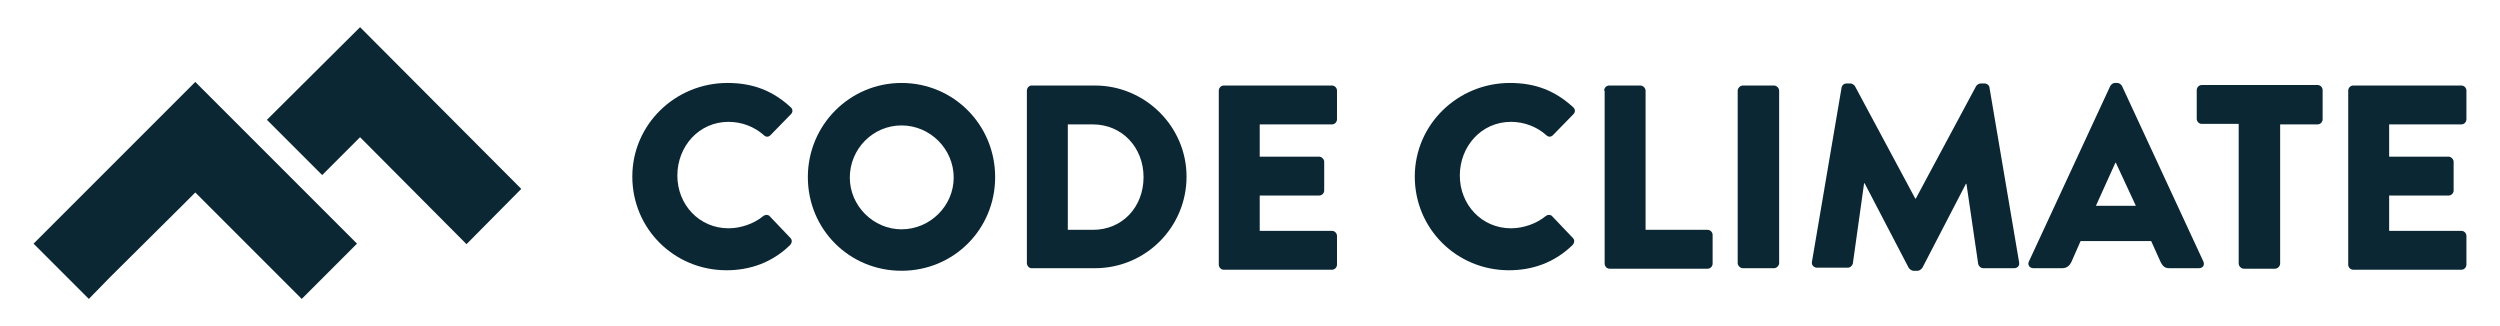 <svg width="368" height="48" viewBox="0 0 368 48" fill="none" xmlns="http://www.w3.org/2000/svg">
<path d="M107.088 12.211C110.93 12.211 113.793 13.416 116.354 15.751C116.73 16.053 116.73 16.505 116.429 16.806L113.416 19.895C113.115 20.196 112.738 20.196 112.437 19.895C111.005 18.614 109.122 17.936 107.239 17.936C102.87 17.936 99.706 21.552 99.706 25.846C99.706 30.139 102.945 33.605 107.239 33.605C109.047 33.605 111.005 32.927 112.361 31.797C112.663 31.571 113.115 31.571 113.341 31.872L116.354 35.036C116.655 35.337 116.58 35.789 116.279 36.09C113.642 38.652 110.403 39.782 106.938 39.782C99.254 39.782 93.077 33.68 93.077 25.996C93.077 18.313 99.405 12.211 107.088 12.211Z" fill="#0B2734"/>
<path d="M132.7 12.211C140.384 12.211 146.486 18.388 146.486 26.072C146.486 33.755 140.384 39.857 132.7 39.857C125.017 39.857 118.915 33.755 118.915 26.072C118.915 18.388 125.092 12.211 132.7 12.211ZM132.7 33.755C136.919 33.755 140.384 30.29 140.384 26.147C140.384 21.928 136.919 18.463 132.7 18.463C128.482 18.463 125.092 21.928 125.092 26.147C125.092 30.29 128.557 33.755 132.7 33.755Z" fill="#0B2734"/>
<path d="M151.156 13.341C151.156 12.964 151.457 12.588 151.834 12.588H161.175C168.557 12.588 174.659 18.614 174.659 25.996C174.659 33.454 168.633 39.48 161.175 39.48H151.834C151.457 39.48 151.156 39.104 151.156 38.727V13.341ZM160.874 33.831C165.243 33.831 168.331 30.441 168.331 26.072C168.331 21.702 165.167 18.313 160.874 18.313H157.182V33.831H160.874Z" fill="#0B2734"/>
<path d="M179.405 13.341C179.405 12.964 179.706 12.588 180.158 12.588H196.053C196.504 12.588 196.806 12.964 196.806 13.341V17.559C196.806 17.936 196.504 18.313 196.053 18.313H185.431V23.058H194.169C194.546 23.058 194.923 23.435 194.923 23.812V28.03C194.923 28.482 194.546 28.783 194.169 28.783H185.431V33.981H196.053C196.504 33.981 196.806 34.358 196.806 34.734V38.953C196.806 39.33 196.504 39.706 196.053 39.706H180.158C179.706 39.706 179.405 39.33 179.405 38.953V13.341Z" fill="#0B2734"/>
<path d="M222.267 12.211C226.109 12.211 228.972 13.416 231.533 15.751C231.909 16.053 231.909 16.505 231.608 16.806L228.595 19.895C228.294 20.196 227.917 20.196 227.616 19.895C226.184 18.614 224.301 17.936 222.418 17.936C218.049 17.936 214.885 21.552 214.885 25.846C214.885 30.139 218.124 33.605 222.418 33.605C224.226 33.605 226.184 32.927 227.54 31.797C227.842 31.571 228.294 31.571 228.52 31.872L231.533 35.036C231.834 35.337 231.759 35.789 231.457 36.09C228.821 38.652 225.582 39.782 222.117 39.782C214.433 39.782 208.256 33.68 208.256 25.996C208.256 18.313 214.584 12.211 222.267 12.211Z" fill="#0B2734"/>
<path d="M236.128 13.341C236.128 12.964 236.429 12.588 236.881 12.588H241.476C241.853 12.588 242.23 12.964 242.23 13.341V33.831H251.344C251.796 33.831 252.098 34.207 252.098 34.584V38.802C252.098 39.179 251.796 39.556 251.344 39.556H236.956C236.505 39.556 236.203 39.179 236.203 38.802V13.341H236.128Z" fill="#0B2734"/>
<path d="M255.789 13.341C255.789 12.964 256.165 12.588 256.542 12.588H261.137C261.514 12.588 261.891 12.964 261.891 13.341V38.727C261.891 39.104 261.514 39.48 261.137 39.48H256.542C256.165 39.48 255.789 39.104 255.789 38.727V13.341Z" fill="#0B2734"/>
<path d="M271.081 12.889C271.156 12.512 271.457 12.286 271.759 12.286H272.361C272.587 12.286 272.889 12.437 273.039 12.663L281.928 29.235H282.004L290.892 12.663C291.043 12.437 291.344 12.286 291.57 12.286H292.173C292.474 12.286 292.851 12.588 292.851 12.889L297.22 38.652C297.295 39.179 296.919 39.48 296.467 39.48H291.947C291.57 39.48 291.269 39.179 291.194 38.878L289.461 27.051H289.386L282.983 39.405C282.832 39.631 282.531 39.857 282.305 39.857H281.627C281.401 39.857 281.1 39.631 280.949 39.405L274.471 26.976H274.395L272.738 38.802C272.663 39.104 272.361 39.405 271.985 39.405H267.465C267.013 39.405 266.636 39.028 266.712 38.576L271.081 12.889Z" fill="#0B2734"/>
<path d="M298.651 38.501L310.629 12.663C310.779 12.437 311.005 12.211 311.307 12.211H311.683C311.985 12.211 312.211 12.437 312.361 12.663L324.339 38.501C324.565 39.028 324.263 39.48 323.661 39.48H319.367C318.689 39.48 318.388 39.254 318.011 38.501L316.655 35.488H306.26L304.904 38.576C304.678 39.028 304.301 39.48 303.548 39.48H299.329C298.727 39.48 298.425 38.953 298.651 38.501ZM314.395 30.29L311.457 23.962H311.382L308.52 30.29H314.395Z" fill="#0B2734"/>
<path d="M329.612 18.237H324.113C323.661 18.237 323.359 17.861 323.359 17.484V13.265C323.359 12.889 323.661 12.512 324.113 12.512H341.137C341.589 12.512 341.891 12.889 341.891 13.265V17.559C341.891 17.936 341.589 18.313 341.137 18.313H335.638V38.802C335.638 39.179 335.262 39.556 334.885 39.556H330.29C329.913 39.556 329.536 39.179 329.536 38.802V18.237H329.612Z" fill="#0B2734"/>
<path d="M345.657 13.341C345.657 12.964 345.958 12.588 346.41 12.588H362.305C362.757 12.588 363.058 12.964 363.058 13.341V17.559C363.058 17.936 362.757 18.313 362.305 18.313H351.683V23.058H360.422C360.798 23.058 361.175 23.435 361.175 23.812V28.03C361.175 28.482 360.798 28.783 360.422 28.783H351.683V33.981H362.305C362.757 33.981 363.058 34.358 363.058 34.734V38.953C363.058 39.33 362.757 39.706 362.305 39.706H346.41C345.958 39.706 345.657 39.33 345.657 38.953V13.341Z" fill="#0B2734"/>
<path d="M53.002 4L39.292 17.635L47.427 25.77L53.002 20.196L68.67 35.94L76.731 27.804L53.002 4Z" fill="#0B2734"/>
<path d="M28.746 12.06L4.941 35.864L13.077 44L16.241 40.761L26.712 30.365L28.746 28.331L44.414 44L52.55 35.864L28.746 12.06Z" fill="#0B2734"/>
</svg>
